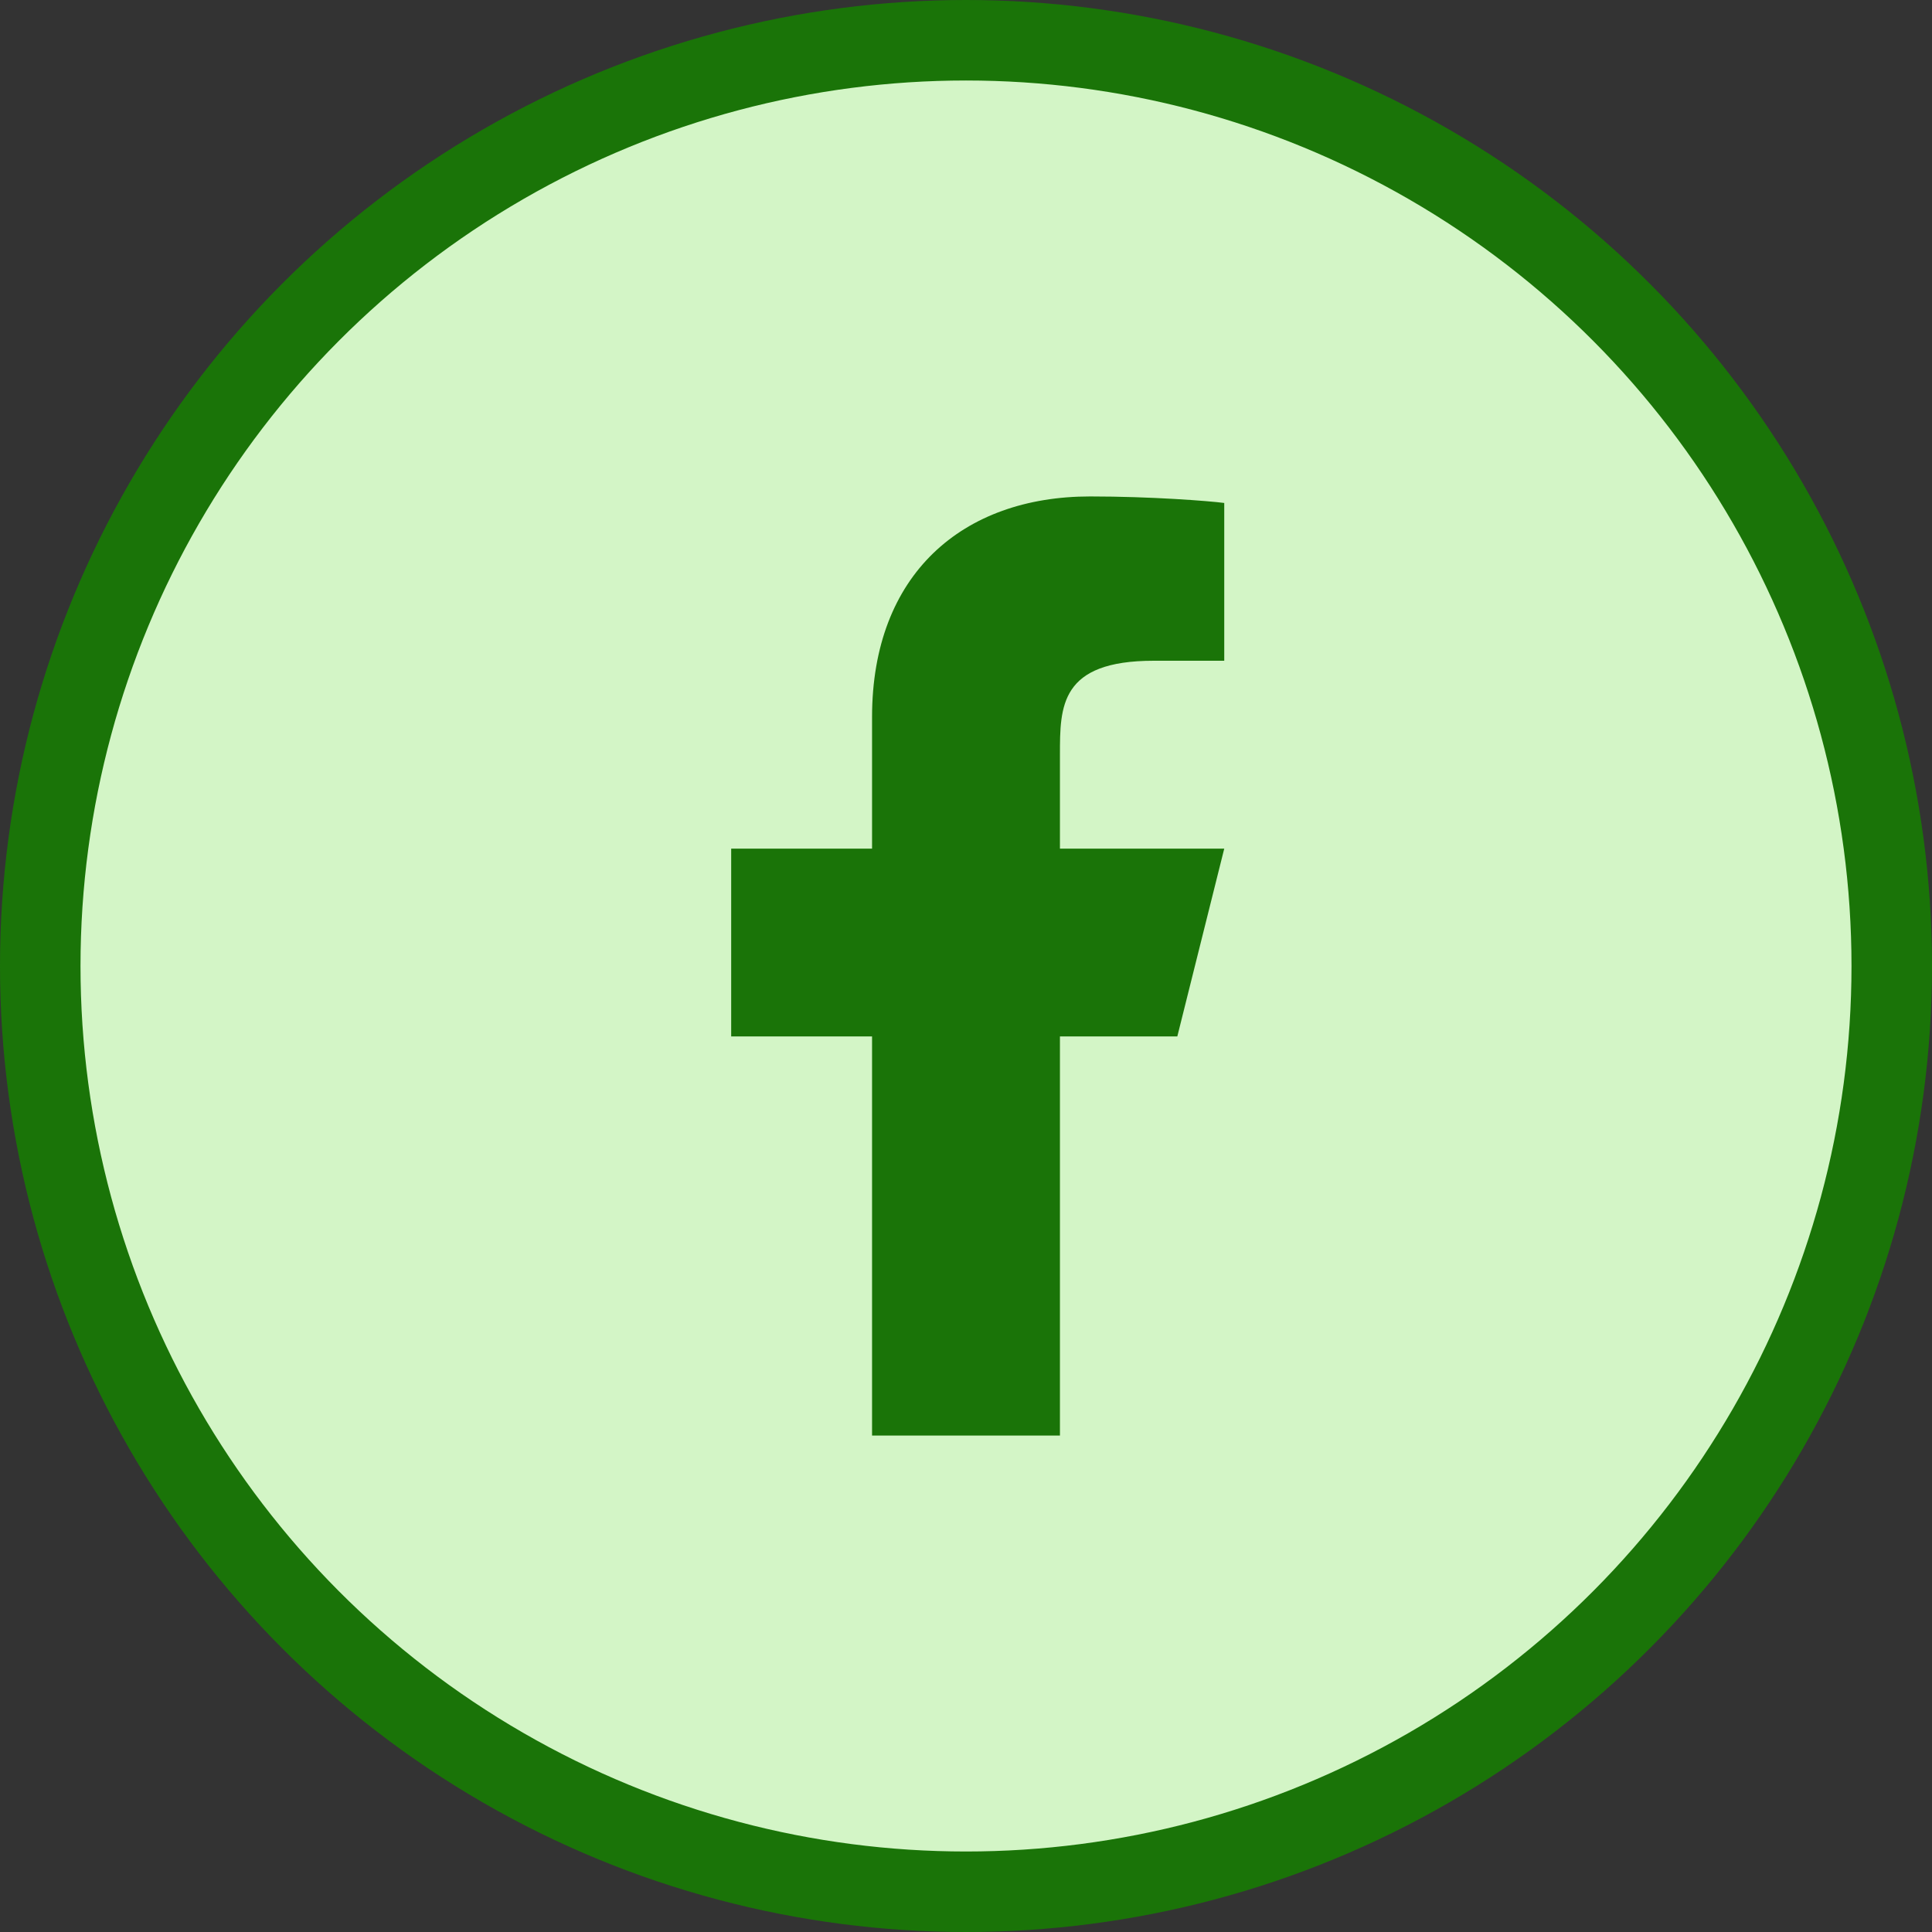 <svg width="24" height="24" viewBox="0 0 24 24" fill="none" xmlns="http://www.w3.org/2000/svg">
<rect x="0" y="0" width="24" height="24" fill="#333333" stroke="none"/>
<circle cx="12" cy="12" r="11.5" fill="#D3F5C6" stroke="#1A7408"/>
<path d="M13.167 12.875H14.625L15.208 10.542H13.167V9.375C13.167 8.774 13.167 8.208 14.333 8.208H15.208V6.248C15.018 6.223 14.3 6.167 13.542 6.167C11.958 6.167 10.833 7.133 10.833 8.908V10.542H9.083V12.875H10.833V17.833H13.167V12.875Z" fill="#1A7408"/>
</svg>

